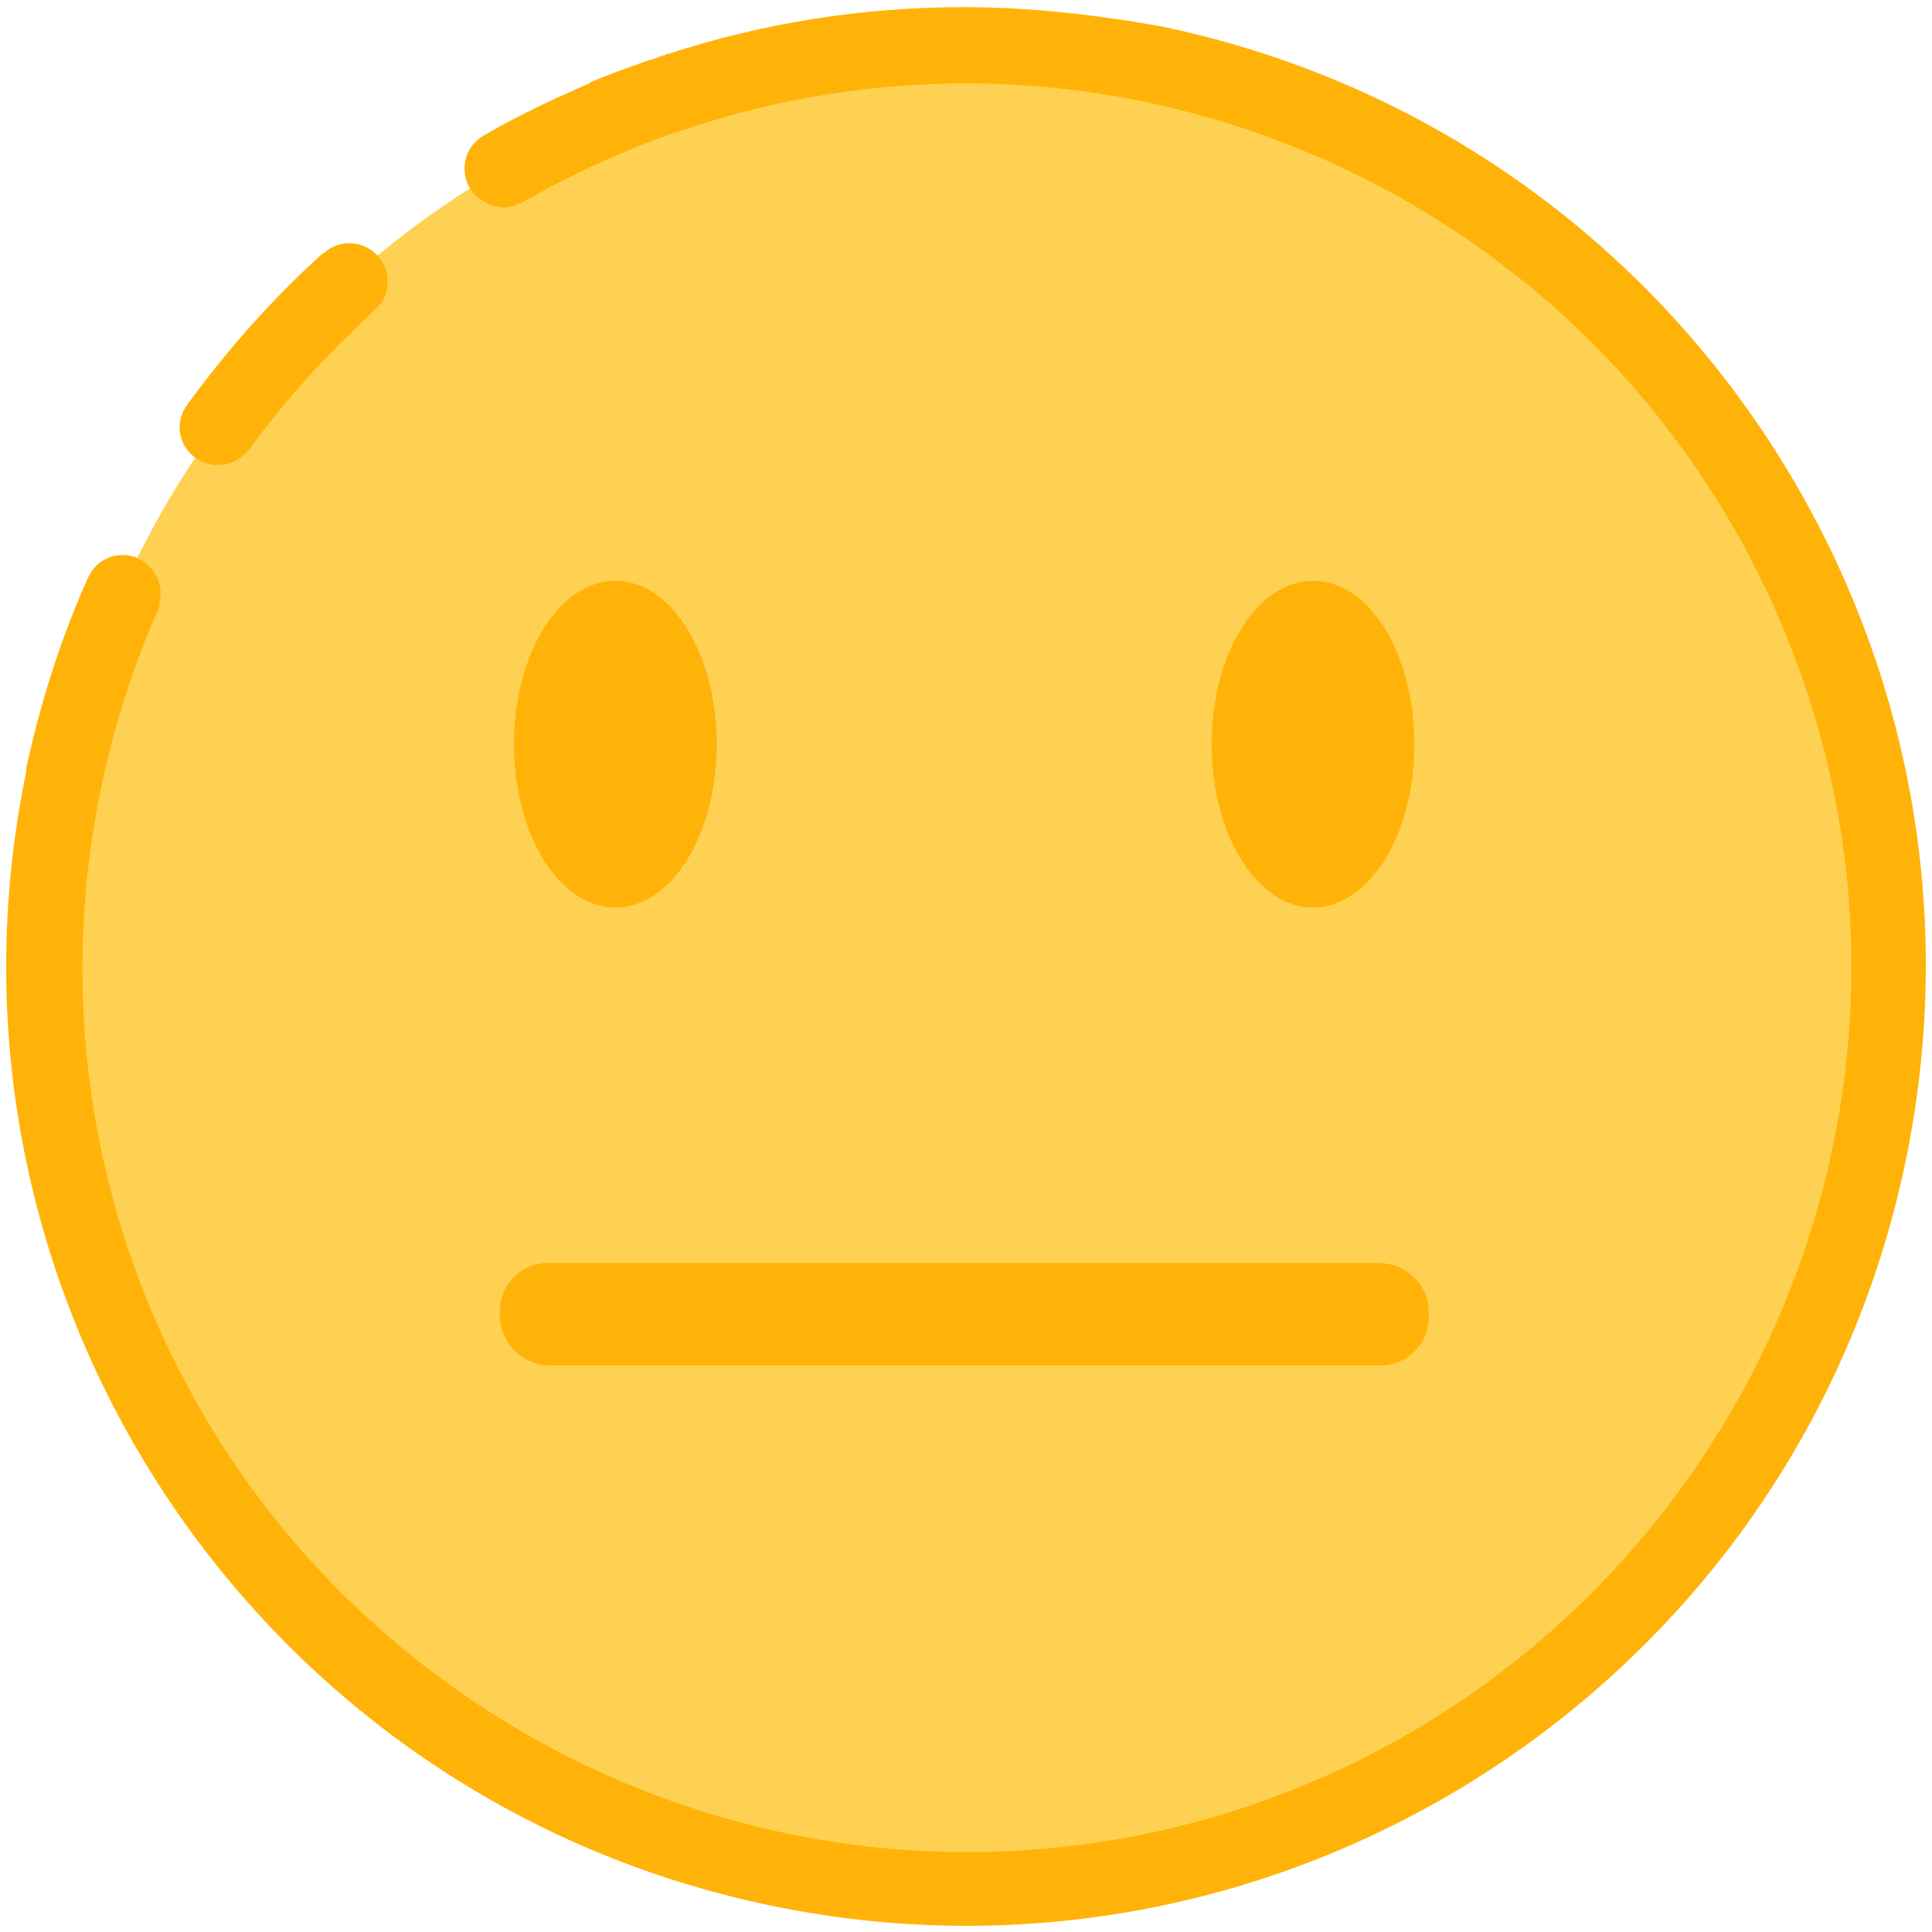 <?xml version="1.0" encoding="utf-8"?>
<!-- Generator: Adobe Illustrator 22.1.0, SVG Export Plug-In . SVG Version: 6.00 Build 0)  -->
<svg version="1.1" id="Layer_1" xmlns="http://www.w3.org/2000/svg" xmlns:xlink="http://www.w3.org/1999/xlink" x="0px" y="0px"
	 viewBox="0 0 162 162" style="enable-background:new 0 0 162 162;" xml:space="preserve">
<style type="text/css">
	.st0{fill:#ffd152;}
	.st1{opacity:0.7;fill:#ffd152;enable-background:new    ;}
	.st2{opacity:0.3;fill:#ffd152;enable-background:new    ;}
	.st3{fill:#ffb308;}
</style>
<g>
	<path class="st0" d="M158.1,81.1c0,42.7-34.6,77.3-77.3,77.3S3.5,123.8,3.5,81.1S38.1,3.8,80.8,3.8S158.1,38.4,158.1,81.1
		L158.1,81.1z"/>
	<path class="st1" d="M16.9,88.7C16.9,51,47.4,20.5,85,20.5c20.5,0,39.9,9.2,52.9,25.1C118.3,14.1,76.9,4.4,45.4,24
		C16,42.3,5.3,79.9,20.7,110.9C18.1,103.8,16.9,96.3,16.9,88.7z"/>
	<path class="st2" d="M57.7,133.1c-14,0-27.9-2.9-40.7-8.6c24.1,35.2,72.1,44.3,107.4,20.2c27.9-19,40.2-54,30.4-86.3
		C143,102.5,103.2,133.1,57.7,133.1z"/>
	<path class="st3" d="M80.8,0.6c-8.4,0-16.7,1.3-24.7,3.9c-0.1,0-0.2,0-0.3,0.1C55.4,4.7,55,4.9,54.6,5S54,5.2,53.7,5.3
		c-1.4,0.5-2.8,1-4.2,1.6L49.4,7c-3,1.3-6,2.7-8.9,4.4c-0.1,0.1-0.2,0.1-0.3,0.2l-0.1,0.1l0,0c-1.4,1.1-1.5,3.2-0.4,4.5
		c0.6,0.7,1.5,1.1,2.4,1.2c0.5,0,1-0.1,1.5-0.4c0,0,0,0,0,0.1c4.1-2.4,8.5-4.4,13-6h0.1c38.7-13.4,80.9,7.1,94.4,45.7
		s-7.1,80.9-45.7,94.4c-38.7,13.4-80.9-7.1-94.4-45.7c-6.2-17.9-5.3-37.4,2.4-54.7h-0.1c0.6-1.7-0.4-3.5-2-4.1
		c-1.6-0.5-3.2,0.2-3.9,1.7c-2.3,5.1-4,10.5-5.2,16c0,0.1,0,0.2,0,0.3c-9,43.5,19,86.1,62.5,95.1s86.1-19,95.1-62.5
		s-19-86.1-62.5-95.1C91.7,1.2,86.2,0.6,80.8,0.6L80.8,0.6z"/>
	<path class="st3" d="M16.4,38.4c1.4,1,3.4,0.7,4.5-0.7l0,0l0.2-0.3l0,0c2.9-3.9,6.1-7.5,9.7-10.8l0,0c0.2-0.2,0.3-0.3,0.5-0.5
		c1.4-1.1,1.6-3.2,0.5-4.5c-1.1-1.4-3.2-1.6-4.5-0.5c-0.1,0.1-0.2,0.2-0.3,0.2c-4.2,3.8-7.9,8-11.2,12.5
		C14.6,35.3,14.9,37.3,16.4,38.4L16.4,38.4z"/>
	<path class="st3" d="M60.1,62.4c0,7.6-3.8,13.7-8.5,13.7s-8.5-6.1-8.5-13.7s3.8-13.7,8.5-13.7S60.1,54.8,60.1,62.4z"/>
	<path class="st3" d="M118.6,62.4c0,7.6-3.8,13.7-8.5,13.7s-8.5-6.1-8.5-13.7s3.8-13.7,8.5-13.7C114.8,48.7,118.6,54.8,118.6,62.4z"
		/>
	<path class="st3" d="M119.8,110.2c0.1,2.3-1.7,4.3-4,4.3l0,0H46c-2.3-0.1-4.1-2-4.1-4.3l0,0l0,0c-0.1-2.3,1.7-4.3,4-4.3l0,0h69.8
		C118.1,106,119.9,107.9,119.8,110.2L119.8,110.2L119.8,110.2z"/>
</g>
</svg>
